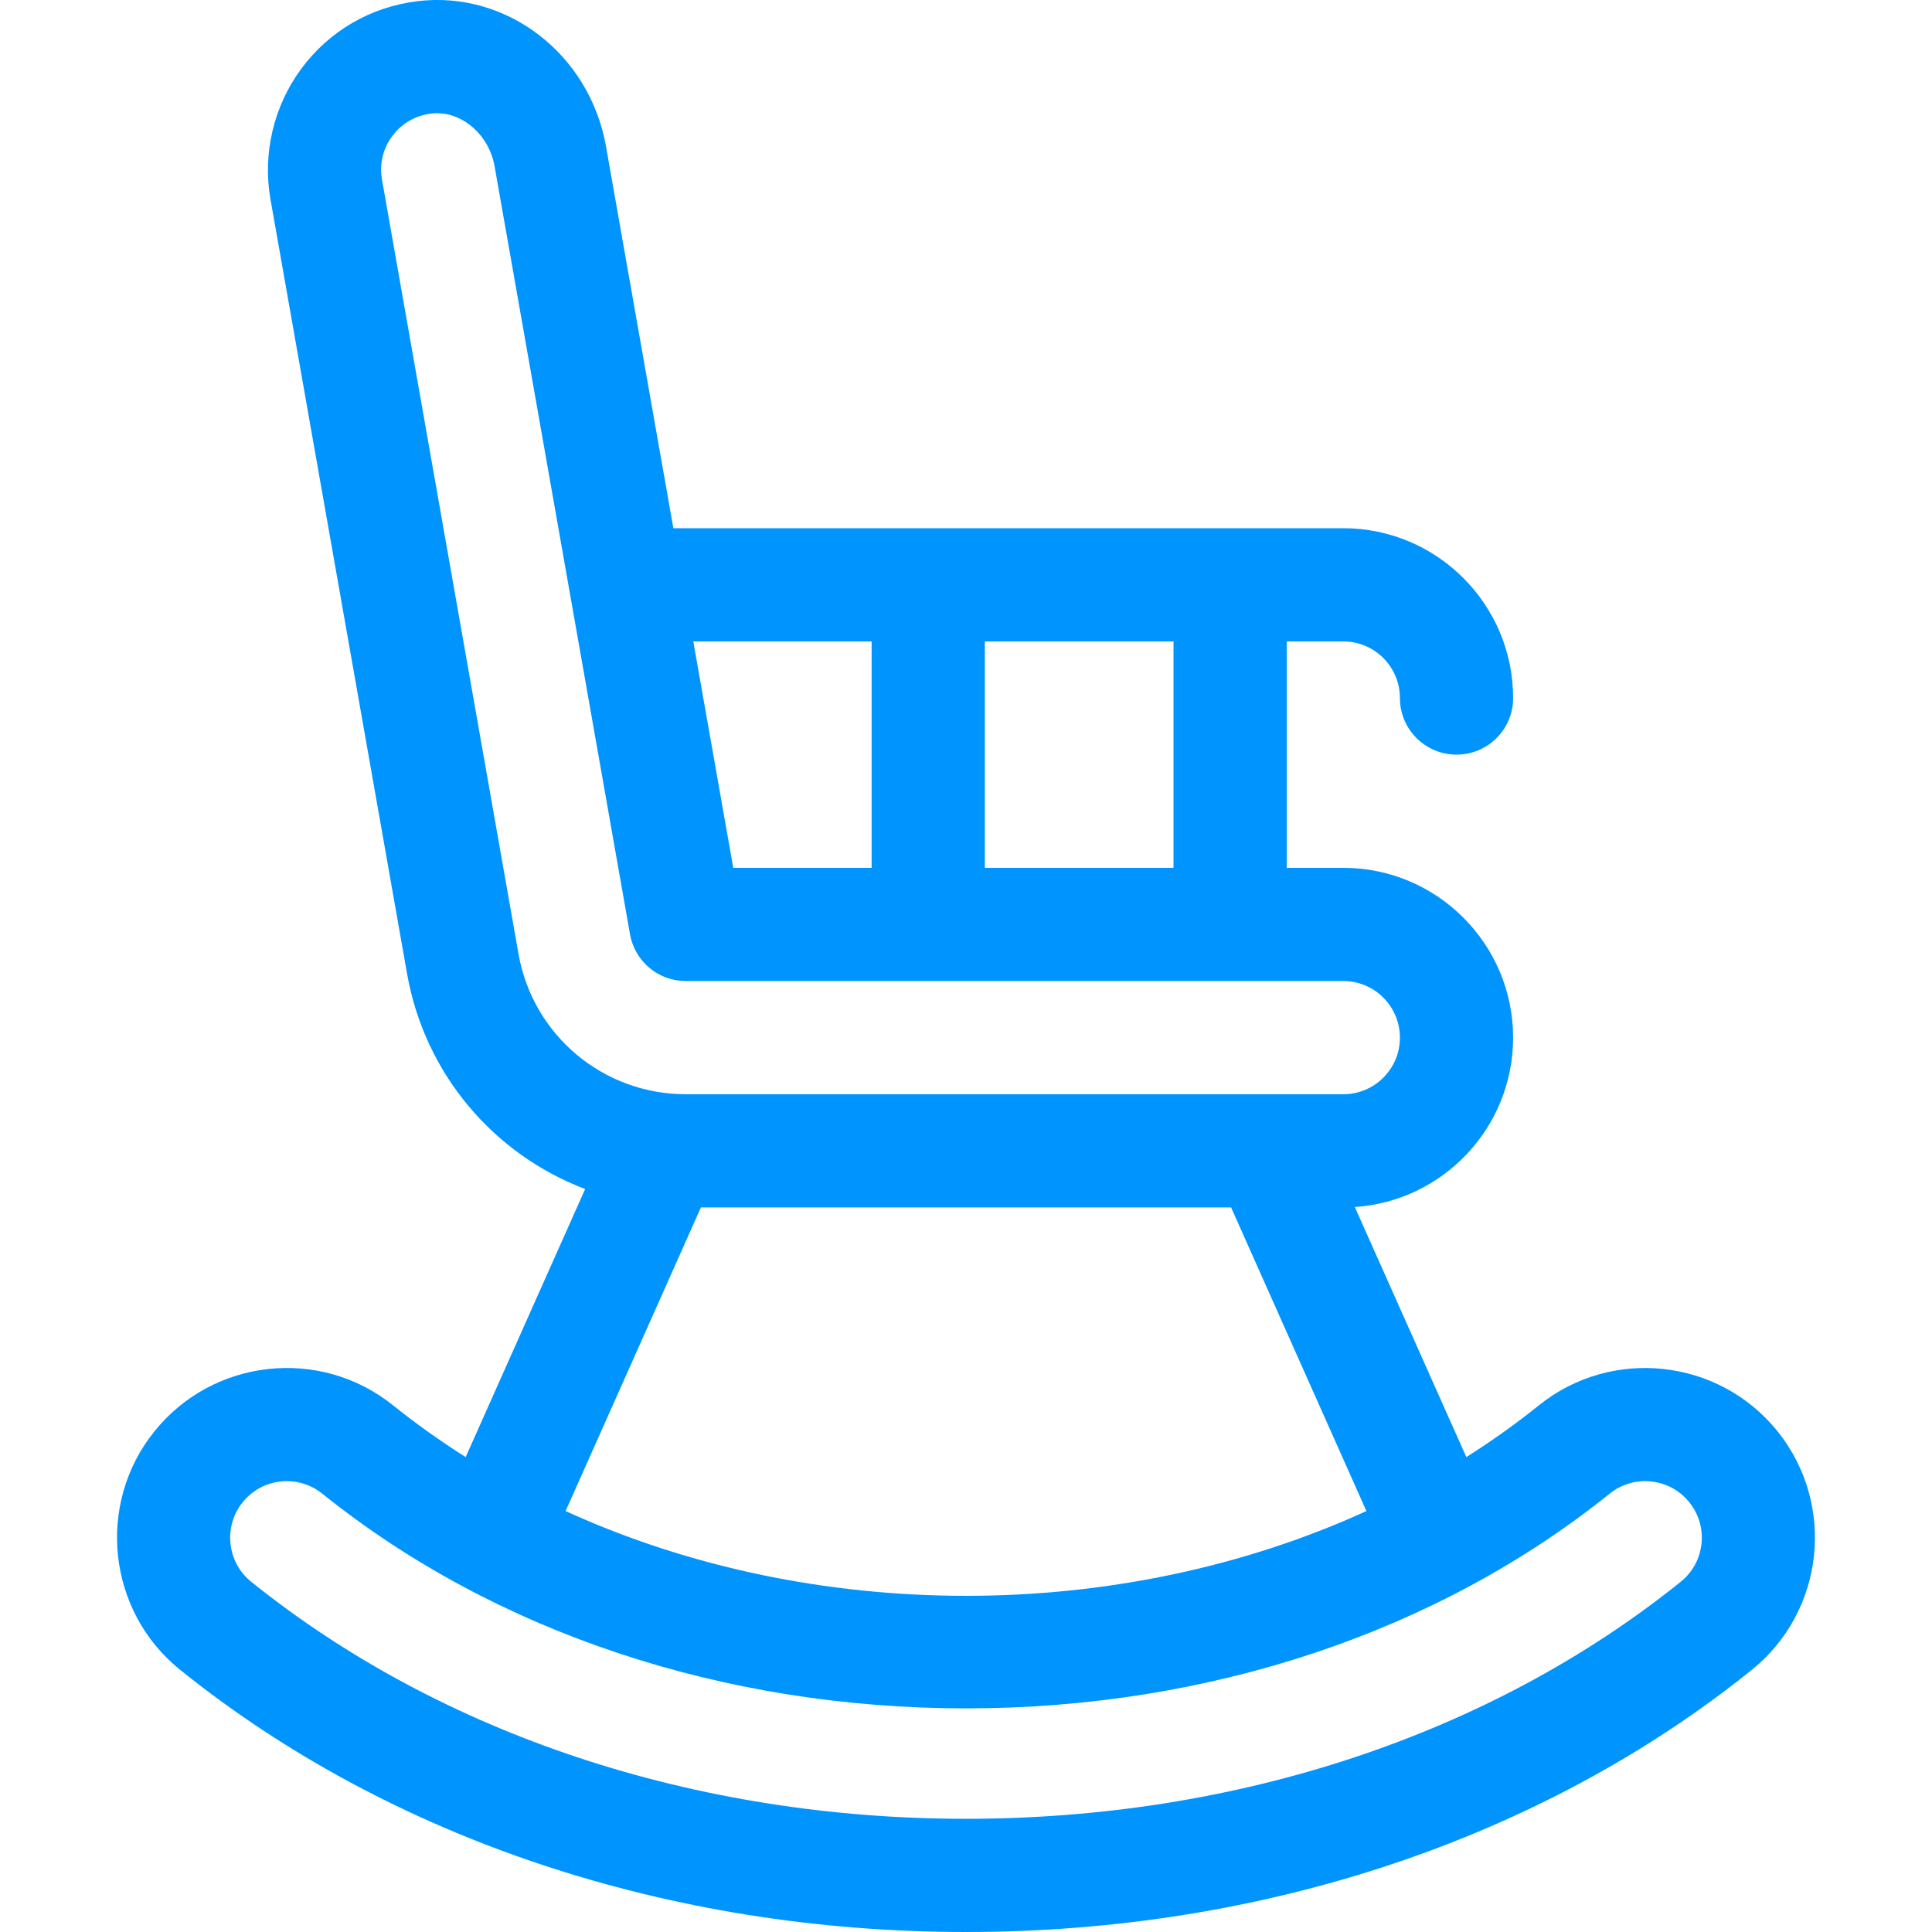 <svg width="32" height="32" viewBox="0 0 32 32" fill="none" xmlns="http://www.w3.org/2000/svg">
<g clip-path="url(#clip0)">
<path d="M29.442 23.707C28.469 22.499 26.695 22.306 25.487 23.278C25.104 23.586 24.703 23.871 24.287 24.134L22.44 19.992C23.903 19.894 25.062 18.674 25.062 17.187C25.062 15.636 23.801 14.374 22.25 14.374H21.312V10.624H22.25C22.767 10.624 23.187 11.045 23.187 11.562C23.187 12.08 23.607 12.499 24.125 12.499C24.643 12.499 25.062 12.08 25.062 11.562C25.062 10.011 23.801 8.749 22.25 8.749H11.153L10.038 2.428C9.768 0.896 8.394 -0.162 6.91 0.02C6.135 0.116 5.453 0.513 4.99 1.139C4.533 1.757 4.347 2.544 4.48 3.301L6.742 16.126C7.036 17.795 8.185 19.123 9.692 19.694L7.713 24.134C7.297 23.871 6.896 23.586 6.512 23.278C5.304 22.306 3.531 22.498 2.558 23.707C1.586 24.916 1.779 26.69 2.987 27.661C6.467 30.459 11.088 32 16 32C20.912 32 25.533 30.459 29.012 27.661C30.221 26.69 30.413 24.916 29.442 23.707ZM19.437 14.374H16.312V10.624H19.437V14.374ZM14.437 10.624V14.374H12.145L11.483 10.624H14.437ZM8.588 15.8L6.327 2.975C6.282 2.719 6.342 2.463 6.497 2.254C6.651 2.046 6.879 1.913 7.139 1.881C7.171 1.877 7.204 1.875 7.237 1.875C7.686 1.875 8.103 2.25 8.192 2.754L10.435 15.475C10.514 15.923 10.903 16.249 11.358 16.249H22.25C22.767 16.249 23.187 16.67 23.187 17.187C23.187 17.704 22.767 18.124 22.25 18.124H11.358C9.991 18.124 8.826 17.147 8.588 15.8ZM11.609 19.999H20.391L22.632 25.028C18.535 26.9 13.465 26.9 9.368 25.028L11.609 19.999ZM28.182 25.571C28.155 25.82 28.032 26.043 27.837 26.2C24.69 28.731 20.486 30.125 16 30.125C11.514 30.125 7.31 28.731 4.162 26.2C3.967 26.043 3.845 25.82 3.818 25.571C3.791 25.322 3.862 25.077 4.019 24.882C4.204 24.652 4.476 24.532 4.751 24.532C4.957 24.532 5.165 24.6 5.337 24.739C8.19 27.033 11.977 28.296 16 28.296C20.023 28.296 23.81 27.033 26.662 24.739C27.065 24.415 27.657 24.479 27.98 24.882C28.137 25.077 28.209 25.322 28.182 25.571Z" fill="#0094FF"/>
</g>
<defs>
<clipPath id="clip0">
<rect width="32" height="32" fill="white"/>
</clipPath>
</defs>
</svg>
